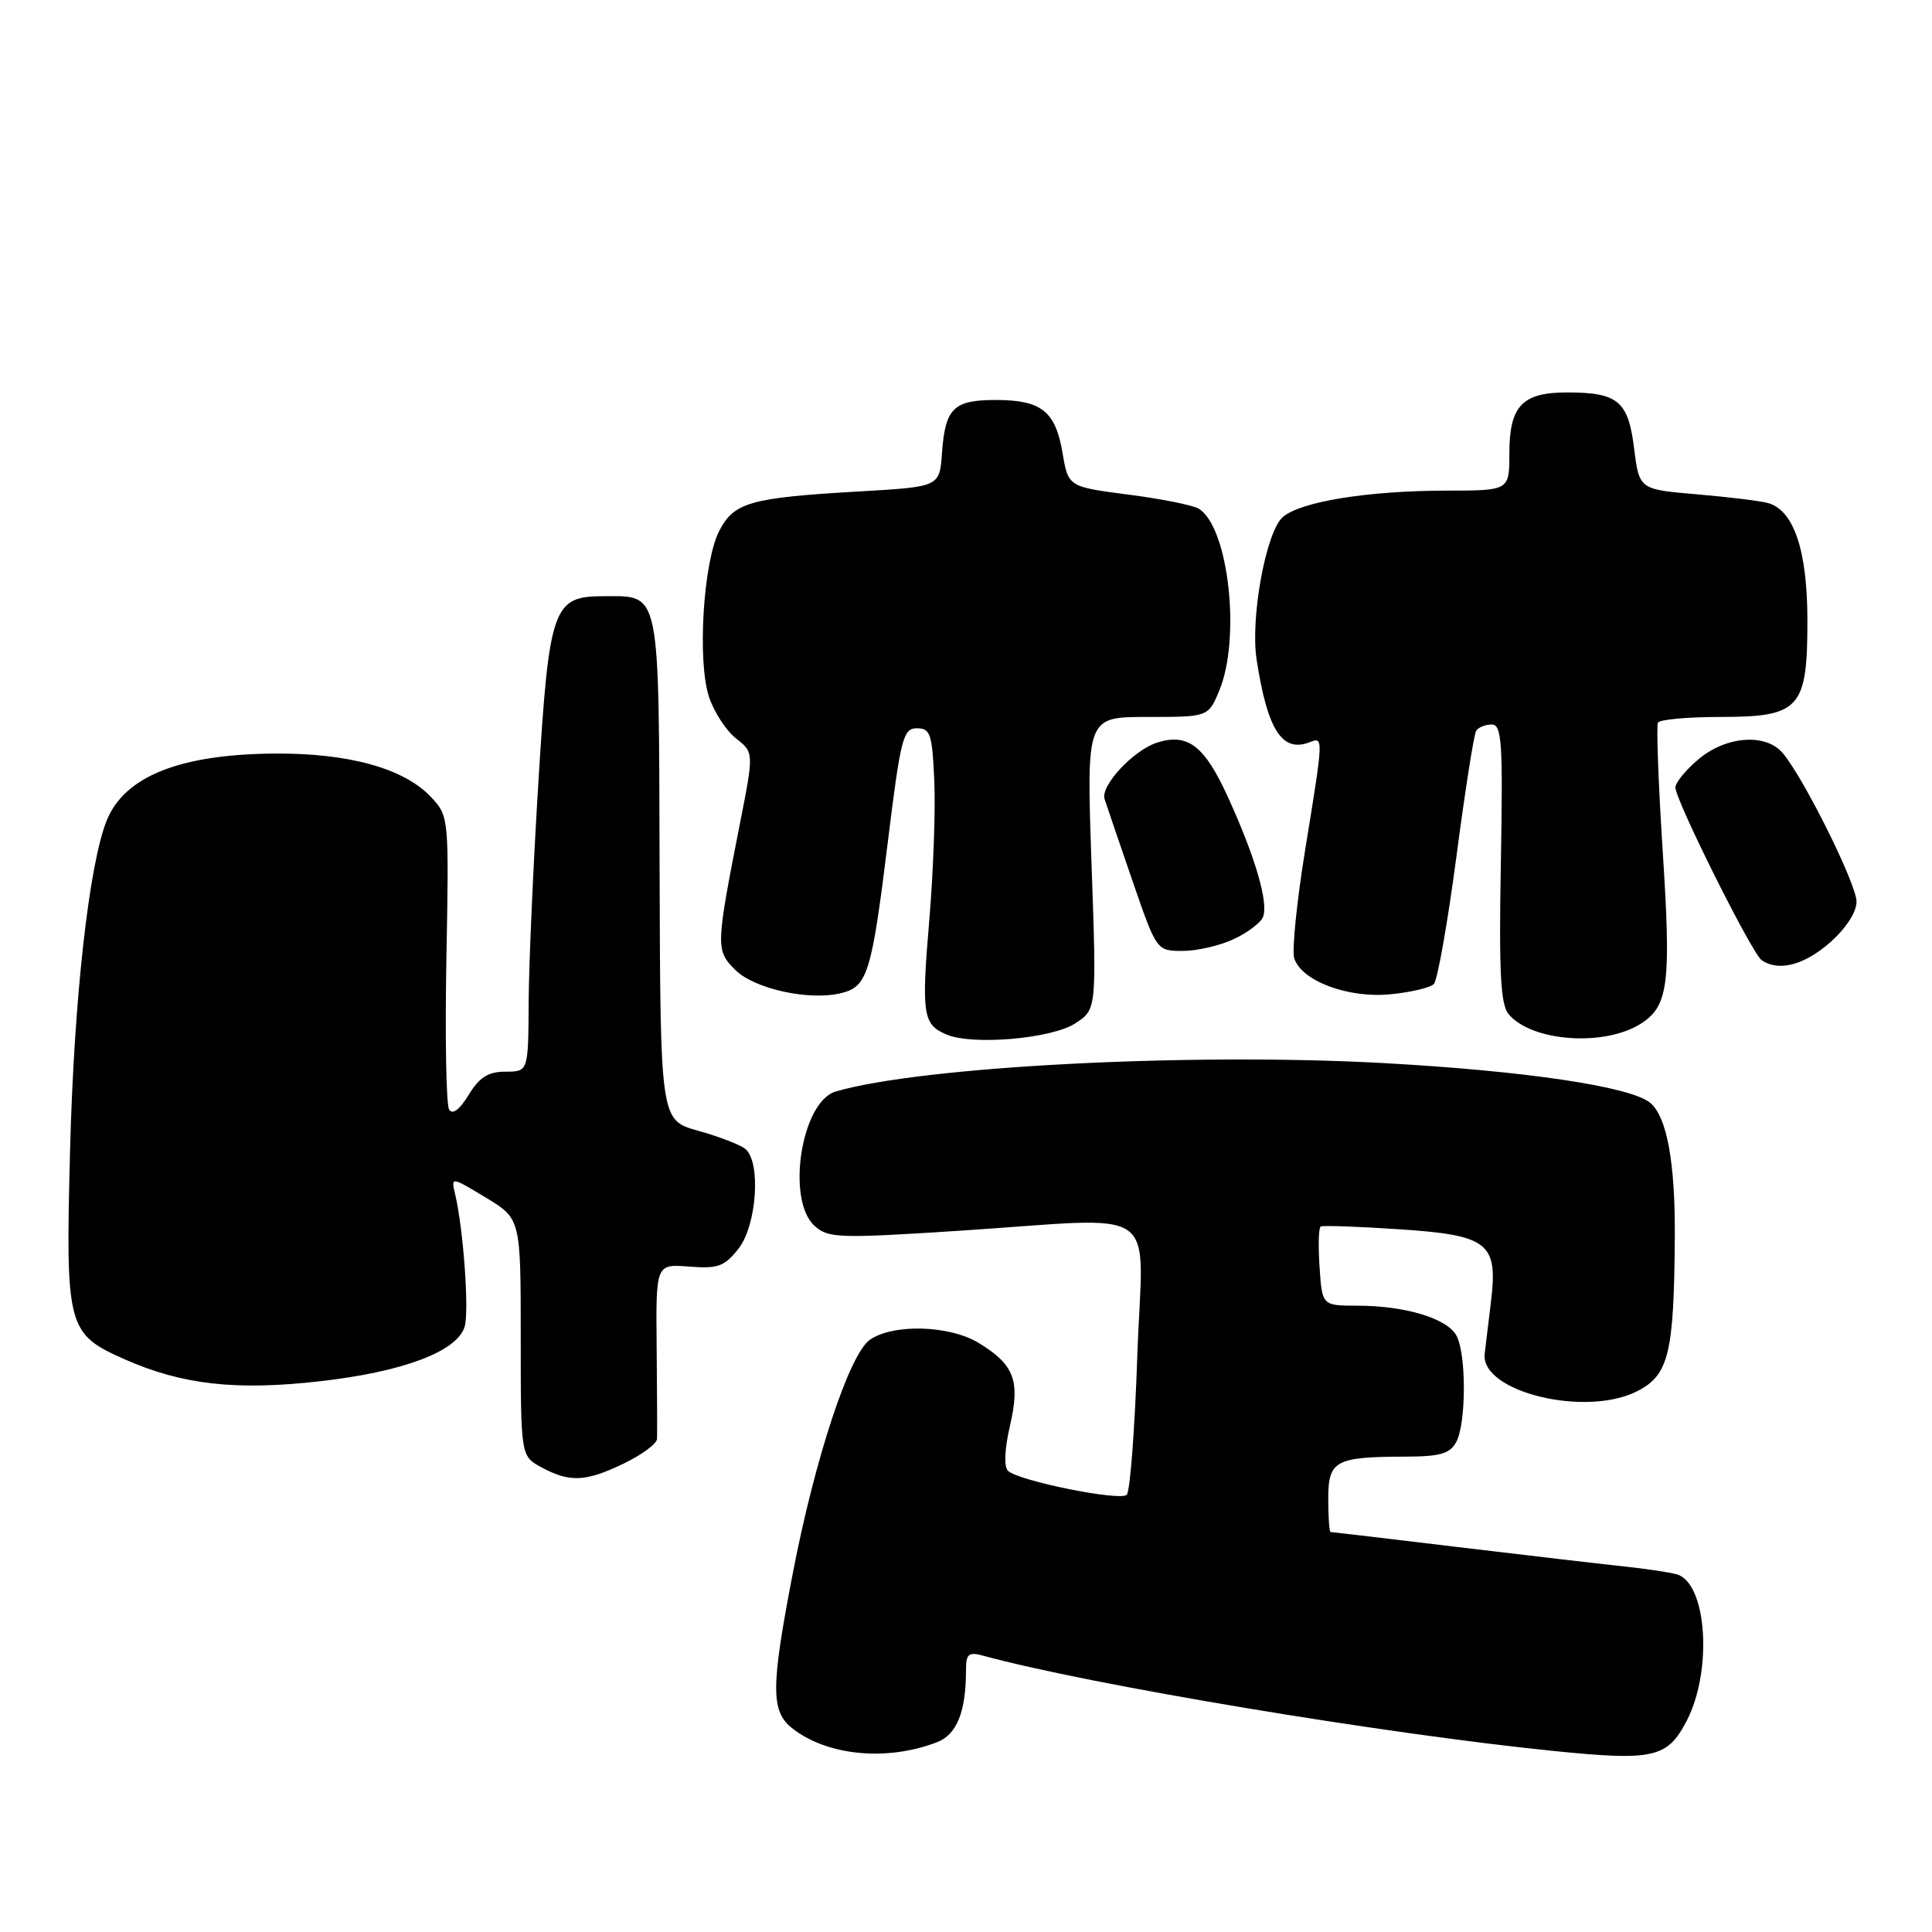 <?xml version="1.0" encoding="UTF-8" standalone="no"?>
<!DOCTYPE svg PUBLIC "-//W3C//DTD SVG 1.1//EN" "http://www.w3.org/Graphics/SVG/1.1/DTD/svg11.dtd" >
<svg xmlns="http://www.w3.org/2000/svg" xmlns:xlink="http://www.w3.org/1999/xlink" version="1.1" viewBox="0 0 256 256">
 <g >
 <path fill="currentColor"
d=" M 124.14 230.86 C 126.79 229.84 128.00 226.84 128.00 221.26 C 128.00 219.16 128.35 218.86 130.25 219.38 C 144.29 223.23 183.45 229.76 206.13 232.04 C 219.13 233.34 220.96 232.92 223.51 227.99 C 226.95 221.32 226.17 209.76 222.19 208.61 C 221.26 208.34 218.03 207.86 215.00 207.54 C 211.97 207.22 202.10 206.06 193.06 204.98 C 184.01 203.89 176.48 203.00 176.31 203.00 C 176.14 203.00 176.00 201.03 176.00 198.62 C 176.00 193.53 176.90 193.04 186.21 193.01 C 190.83 193.00 192.13 192.63 192.96 191.07 C 194.29 188.59 194.31 179.44 192.99 176.98 C 191.77 174.70 186.19 173.01 179.85 173.01 C 175.19 173.00 175.19 173.00 174.85 167.90 C 174.66 165.10 174.72 162.68 175.00 162.52 C 175.28 162.36 179.93 162.52 185.34 162.88 C 197.25 163.67 198.51 164.66 197.56 172.50 C 197.22 175.25 196.85 178.34 196.73 179.36 C 196.11 184.43 210.16 187.86 217.00 184.31 C 221.12 182.18 221.81 179.33 221.92 164.00 C 221.99 154.08 220.88 147.97 218.66 146.13 C 216.06 143.97 202.12 141.90 183.25 140.86 C 157.72 139.46 122.08 141.31 110.74 144.63 C 106.18 145.96 104.13 159.00 107.94 162.44 C 109.72 164.06 111.16 164.11 126.84 163.10 C 154.51 161.31 151.41 159.16 150.70 179.65 C 150.37 189.36 149.74 197.65 149.30 198.07 C 148.41 198.94 135.02 196.24 133.57 194.90 C 133.01 194.38 133.10 192.07 133.82 188.95 C 135.21 182.95 134.41 180.83 129.69 177.95 C 125.82 175.59 118.34 175.38 115.26 177.53 C 112.55 179.43 108.00 193.20 105.07 208.36 C 102.10 223.75 102.11 226.81 105.08 229.09 C 109.75 232.67 117.55 233.39 124.14 230.86 Z  M 82.68 193.91 C 85.06 192.76 87.03 191.30 87.06 190.66 C 87.09 190.02 87.07 184.54 87.01 178.49 C 86.90 167.48 86.90 167.48 91.31 167.83 C 95.13 168.13 96.00 167.82 97.86 165.45 C 100.29 162.36 100.86 153.94 98.75 152.23 C 98.06 151.68 95.25 150.59 92.50 149.83 C 87.50 148.43 87.50 148.43 87.40 115.06 C 87.29 77.66 87.57 79.00 79.96 79.00 C 73.28 79.00 72.77 80.43 71.36 103.30 C 70.67 114.41 70.08 127.66 70.05 132.75 C 70.00 142.00 70.00 142.00 66.99 142.00 C 64.69 142.00 63.52 142.74 62.10 145.08 C 60.90 147.04 59.96 147.75 59.51 147.02 C 59.12 146.39 58.96 137.39 59.15 127.02 C 59.50 108.28 59.48 108.15 57.11 105.61 C 53.52 101.80 46.19 99.77 36.29 99.85 C 23.80 99.96 16.50 102.88 14.14 108.72 C 11.79 114.57 9.81 132.31 9.29 152.24 C 8.67 175.95 8.88 176.73 16.53 180.12 C 24.15 183.49 31.31 184.29 42.43 183.02 C 53.41 181.77 60.52 179.10 61.56 175.82 C 62.19 173.83 61.41 162.86 60.30 158.20 C 59.76 155.91 59.77 155.91 64.38 158.69 C 69.00 161.49 69.00 161.49 69.00 177.21 C 69.00 192.94 69.00 192.94 71.75 194.43 C 75.50 196.46 77.63 196.36 82.68 193.91 Z  M 142.50 135.59 C 145.31 133.75 145.31 133.75 144.63 114.38 C 143.96 95.00 143.96 95.00 152.03 95.00 C 160.10 95.00 160.10 95.00 161.55 91.53 C 164.45 84.60 162.80 69.85 158.85 67.41 C 158.11 66.95 153.91 66.10 149.53 65.54 C 141.55 64.50 141.55 64.50 140.79 60.00 C 139.85 54.47 137.98 53.00 131.93 53.00 C 126.35 53.00 125.24 54.09 124.82 60.02 C 124.50 64.50 124.50 64.50 114.00 65.11 C 99.41 65.95 97.29 66.54 95.31 70.33 C 93.19 74.41 92.37 87.57 93.95 92.35 C 94.61 94.34 96.21 96.81 97.52 97.84 C 99.90 99.71 99.90 99.71 98.05 109.10 C 94.83 125.48 94.82 125.91 97.42 128.51 C 99.96 131.05 107.29 132.65 111.52 131.58 C 114.95 130.72 115.51 128.91 117.65 111.50 C 119.34 97.78 119.67 96.50 121.50 96.50 C 123.28 96.50 123.53 97.27 123.80 103.47 C 123.97 107.30 123.67 115.57 123.14 121.86 C 122.08 134.40 122.28 135.74 125.39 137.07 C 128.84 138.55 139.37 137.64 142.50 135.59 Z  M 217.52 135.58 C 221.09 133.24 221.45 130.26 220.30 112.51 C 219.74 103.70 219.46 96.16 219.69 95.75 C 219.93 95.34 223.62 95.00 227.90 95.00 C 238.52 95.00 239.50 93.91 239.49 82.15 C 239.48 72.91 237.69 67.61 234.26 66.65 C 233.29 66.38 229.06 65.86 224.86 65.50 C 217.21 64.85 217.21 64.85 216.53 59.42 C 215.75 53.13 214.39 52.00 207.64 52.00 C 201.70 52.00 200.00 53.79 200.00 60.07 C 200.00 65.00 200.00 65.00 191.75 65.01 C 181.28 65.01 172.23 66.48 169.95 68.54 C 167.73 70.55 165.66 81.91 166.51 87.42 C 167.94 96.71 169.88 99.75 173.50 98.36 C 175.39 97.63 175.40 97.50 172.95 112.55 C 171.83 119.47 171.17 125.96 171.49 126.97 C 172.45 129.98 178.60 132.29 184.20 131.75 C 186.90 131.49 189.51 130.88 189.99 130.39 C 190.47 129.90 191.81 122.34 192.97 113.60 C 194.12 104.85 195.30 97.32 195.59 96.85 C 195.88 96.38 196.81 96.00 197.66 96.00 C 199.00 96.00 199.16 98.35 198.87 114.37 C 198.61 128.75 198.83 133.09 199.89 134.37 C 202.96 138.06 212.71 138.73 217.52 135.58 Z  M 242.47 124.90 C 244.60 123.02 246.00 120.88 246.00 119.47 C 246.00 117.14 238.97 103.00 236.19 99.75 C 233.95 97.14 228.71 97.53 225.08 100.59 C 223.38 102.01 222.00 103.70 222.00 104.34 C 221.99 106.01 232.15 126.36 233.43 127.23 C 235.66 128.77 239.06 127.89 242.47 124.90 Z  M 163.52 124.42 C 165.35 123.56 167.08 122.24 167.36 121.50 C 168.09 119.59 166.35 113.62 162.76 105.73 C 159.62 98.81 157.41 97.10 153.32 98.40 C 150.19 99.40 145.79 104.12 146.36 105.87 C 146.65 106.77 148.32 111.66 150.07 116.75 C 153.26 126.00 153.26 126.00 156.73 126.00 C 158.64 126.00 161.69 125.29 163.52 124.42 Z "/>
</g>
</svg>